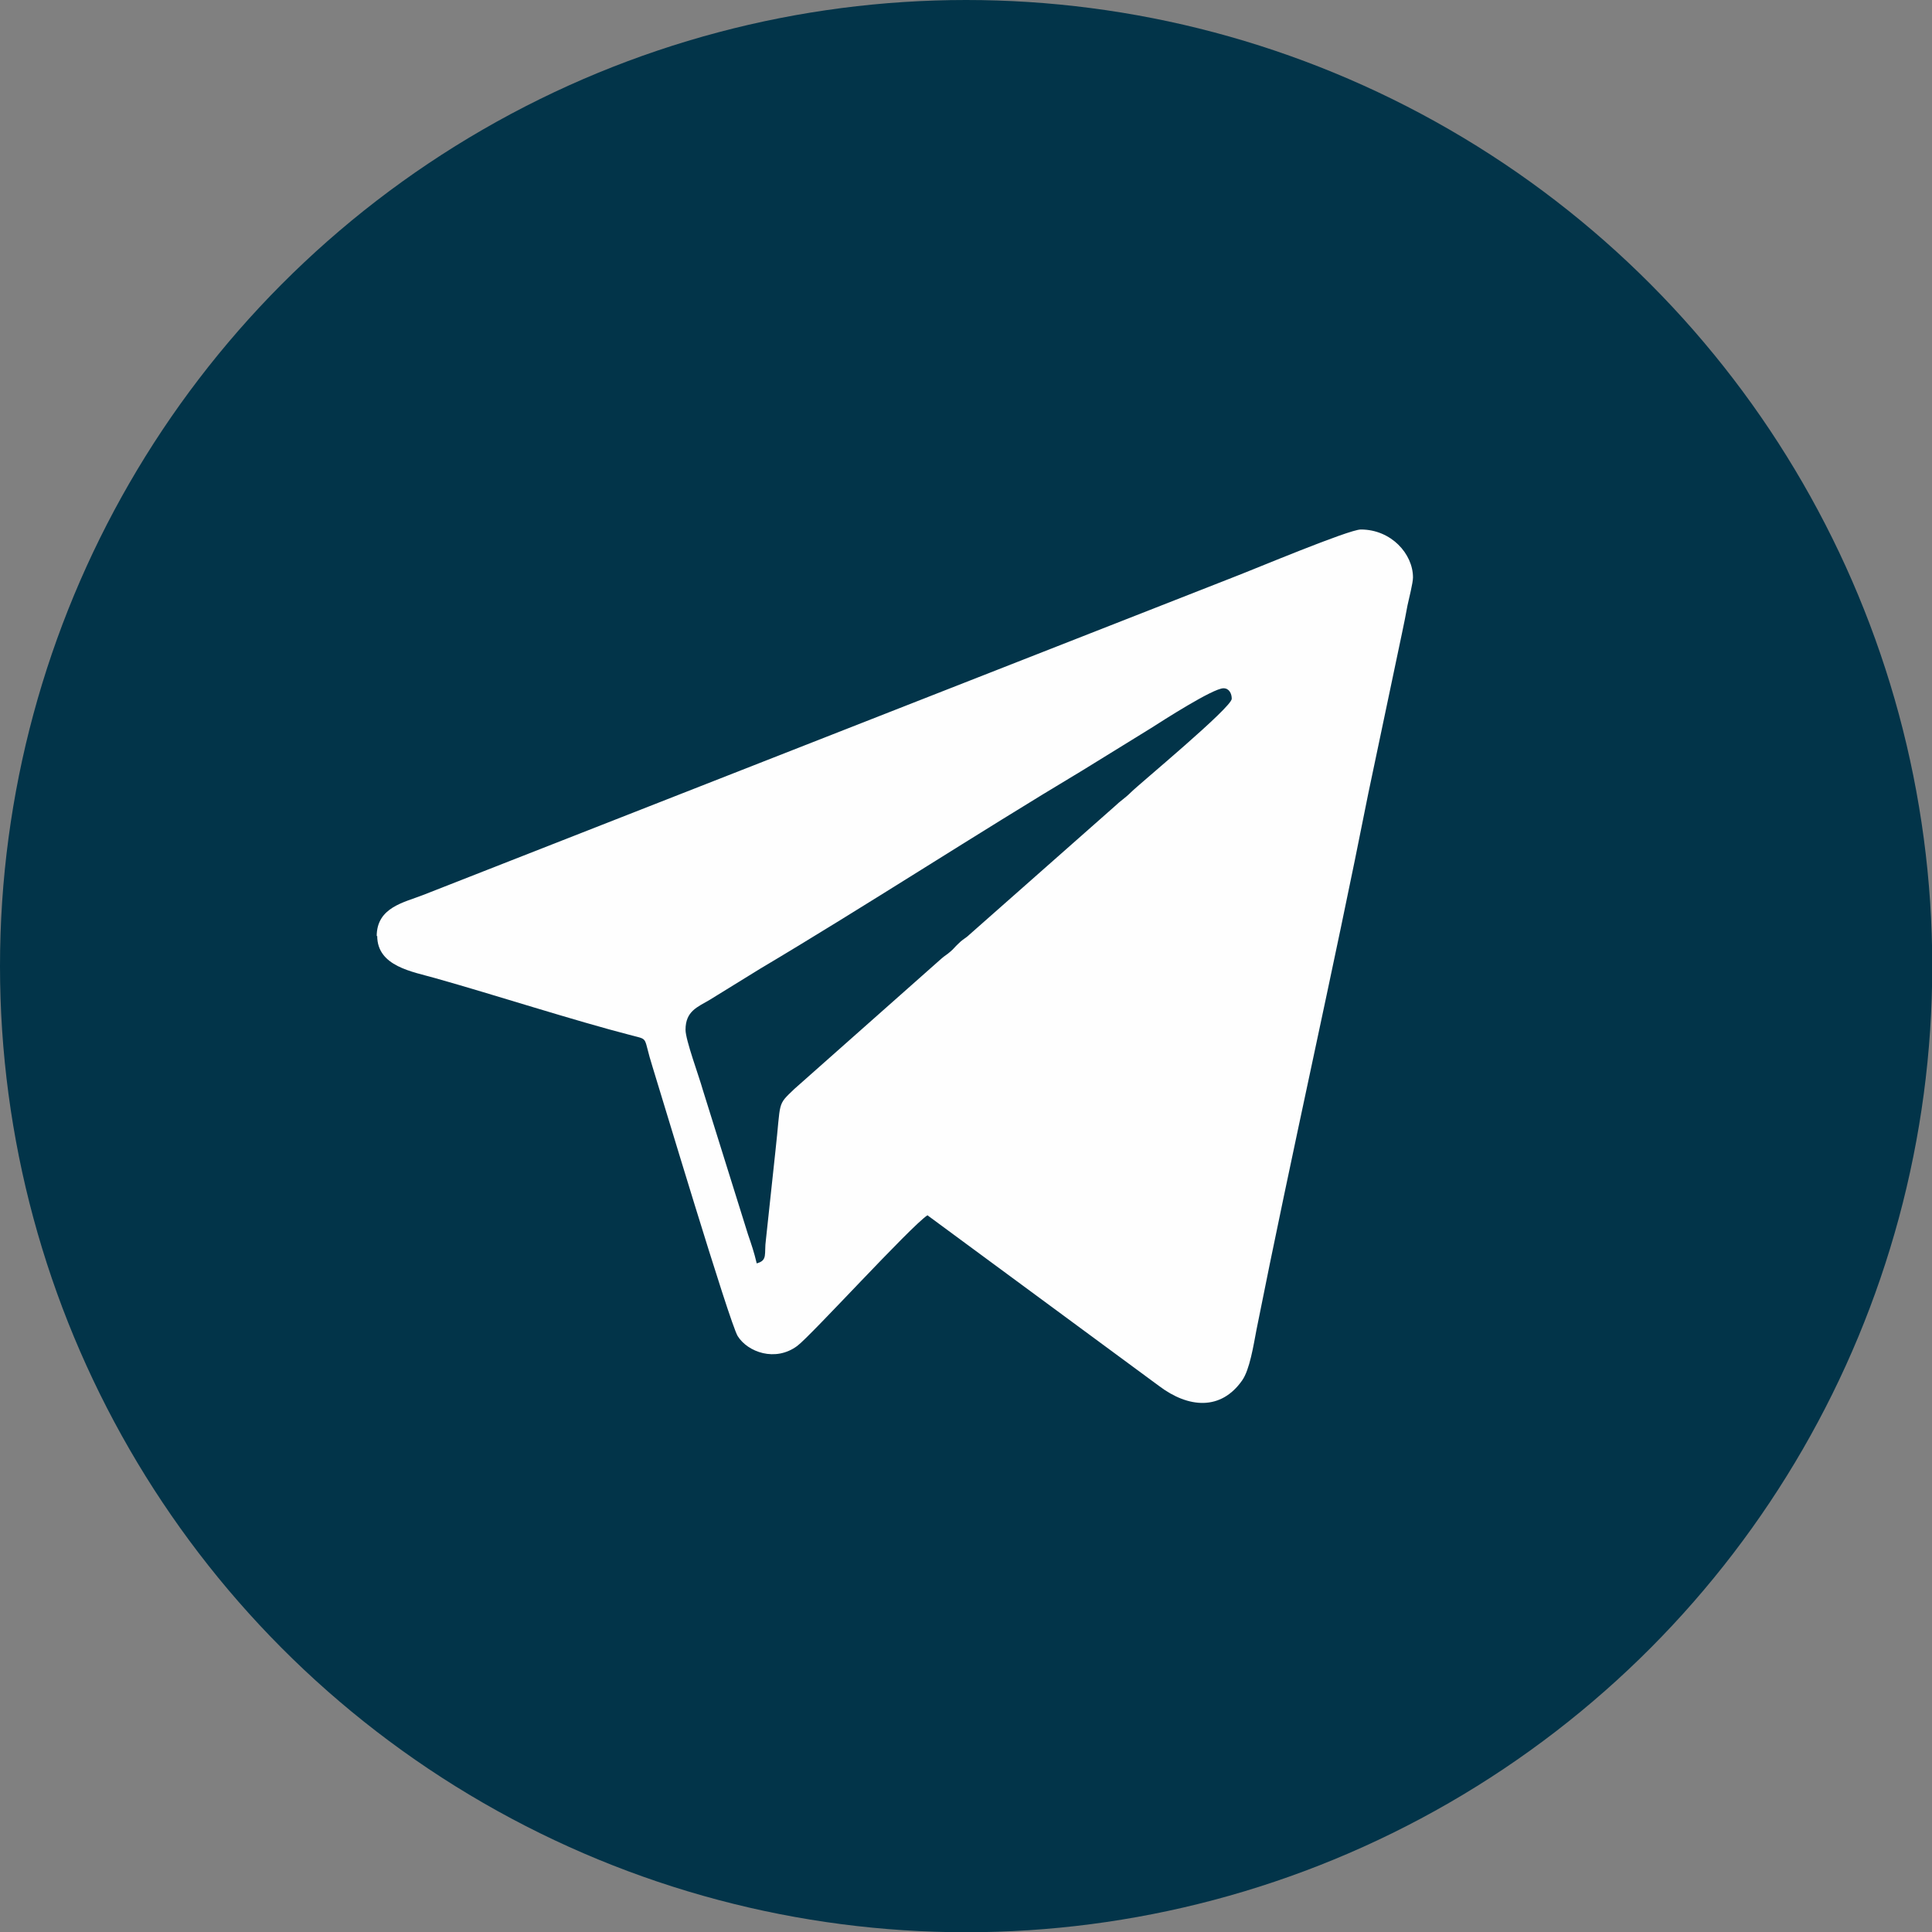 <?xml version="1.0" encoding="UTF-8"?>
<!DOCTYPE svg PUBLIC "-//W3C//DTD SVG 1.1//EN" "http://www.w3.org/Graphics/SVG/1.1/DTD/svg11.dtd">
<!-- Creator: CorelDRAW 2017 -->
<svg xmlns="http://www.w3.org/2000/svg" xml:space="preserve" width="35.335mm" height="35.335mm" version="1.1" style="shape-rendering:geometricPrecision; text-rendering:geometricPrecision; image-rendering:optimizeQuality; fill-rule:evenodd; clip-rule:evenodd"
viewBox="0 0 77.39 77.39"
 xmlns:xlink="http://www.w3.org/1999/xlink">
 <rect x="0" y="0" width="77.39" height="77.39" fill="#808080" stroke="none"/>
 <defs>
  <style type="text/css">
   <![CDATA[
    .fil1 {fill:#FEFEFE}
    .fil0 {fill:#023449}
   ]]>
  </style>
 </defs>
 <g id="Слой_x0020_1">
  <circle class="fil0" cx="38.7" cy="38.7" r="38.7"/>
  <path class="fil1" d="M30.31 50.6c-0.1,-0.43 -0.21,-0.75 -0.35,-1.16l-1.81 -5.79c-0.15,-0.54 -0.69,-1.99 -0.69,-2.4 0,-0.75 0.48,-0.91 0.97,-1.2l2.01 -1.24c4.24,-2.52 8.66,-5.4 12.92,-7.95l2.74 -1.69c0.47,-0.3 2.49,-1.6 2.91,-1.6 0.23,0 0.33,0.22 0.33,0.42 0,0.35 -3.7,3.41 -4.03,3.74 -0.25,0.25 -0.41,0.33 -0.67,0.58l-5.9 5.21c-0.17,0.13 -0.2,0.13 -0.37,0.3 -0.12,0.11 -0.17,0.19 -0.29,0.29 -0.17,0.15 -0.21,0.15 -0.37,0.29l-5.89 5.22c-0.71,0.68 -0.53,0.45 -0.76,2.5l-0.38 3.54c-0.08,0.57 0.09,0.83 -0.38,0.95zm-15.2 -13.11c0,1.22 1.41,1.43 2.32,1.69 2.45,0.69 5.49,1.68 7.89,2.3 0.69,0.18 0.43,0.03 0.82,1.26 0.28,0.89 3.08,10.24 3.41,10.78 0.4,0.64 1.51,1.05 2.39,0.39 0.55,-0.41 4.52,-4.77 5.21,-5.23l9.28 6.84c1.18,0.89 2.48,0.99 3.33,-0.23 0.3,-0.43 0.45,-1.39 0.57,-2.02 1.42,-7.14 3.06,-14.32 4.48,-21.49l1.35 -6.42c0.09,-0.41 0.14,-0.69 0.22,-1.11 0.06,-0.28 0.22,-0.9 0.22,-1.12 0,-0.94 -0.87,-1.92 -2.09,-1.92 -0.48,0 -4.29,1.6 -5.05,1.89l-32.51 12.75c-0.76,0.3 -1.86,0.49 -1.86,1.65z"/>
 </g>
</svg>
